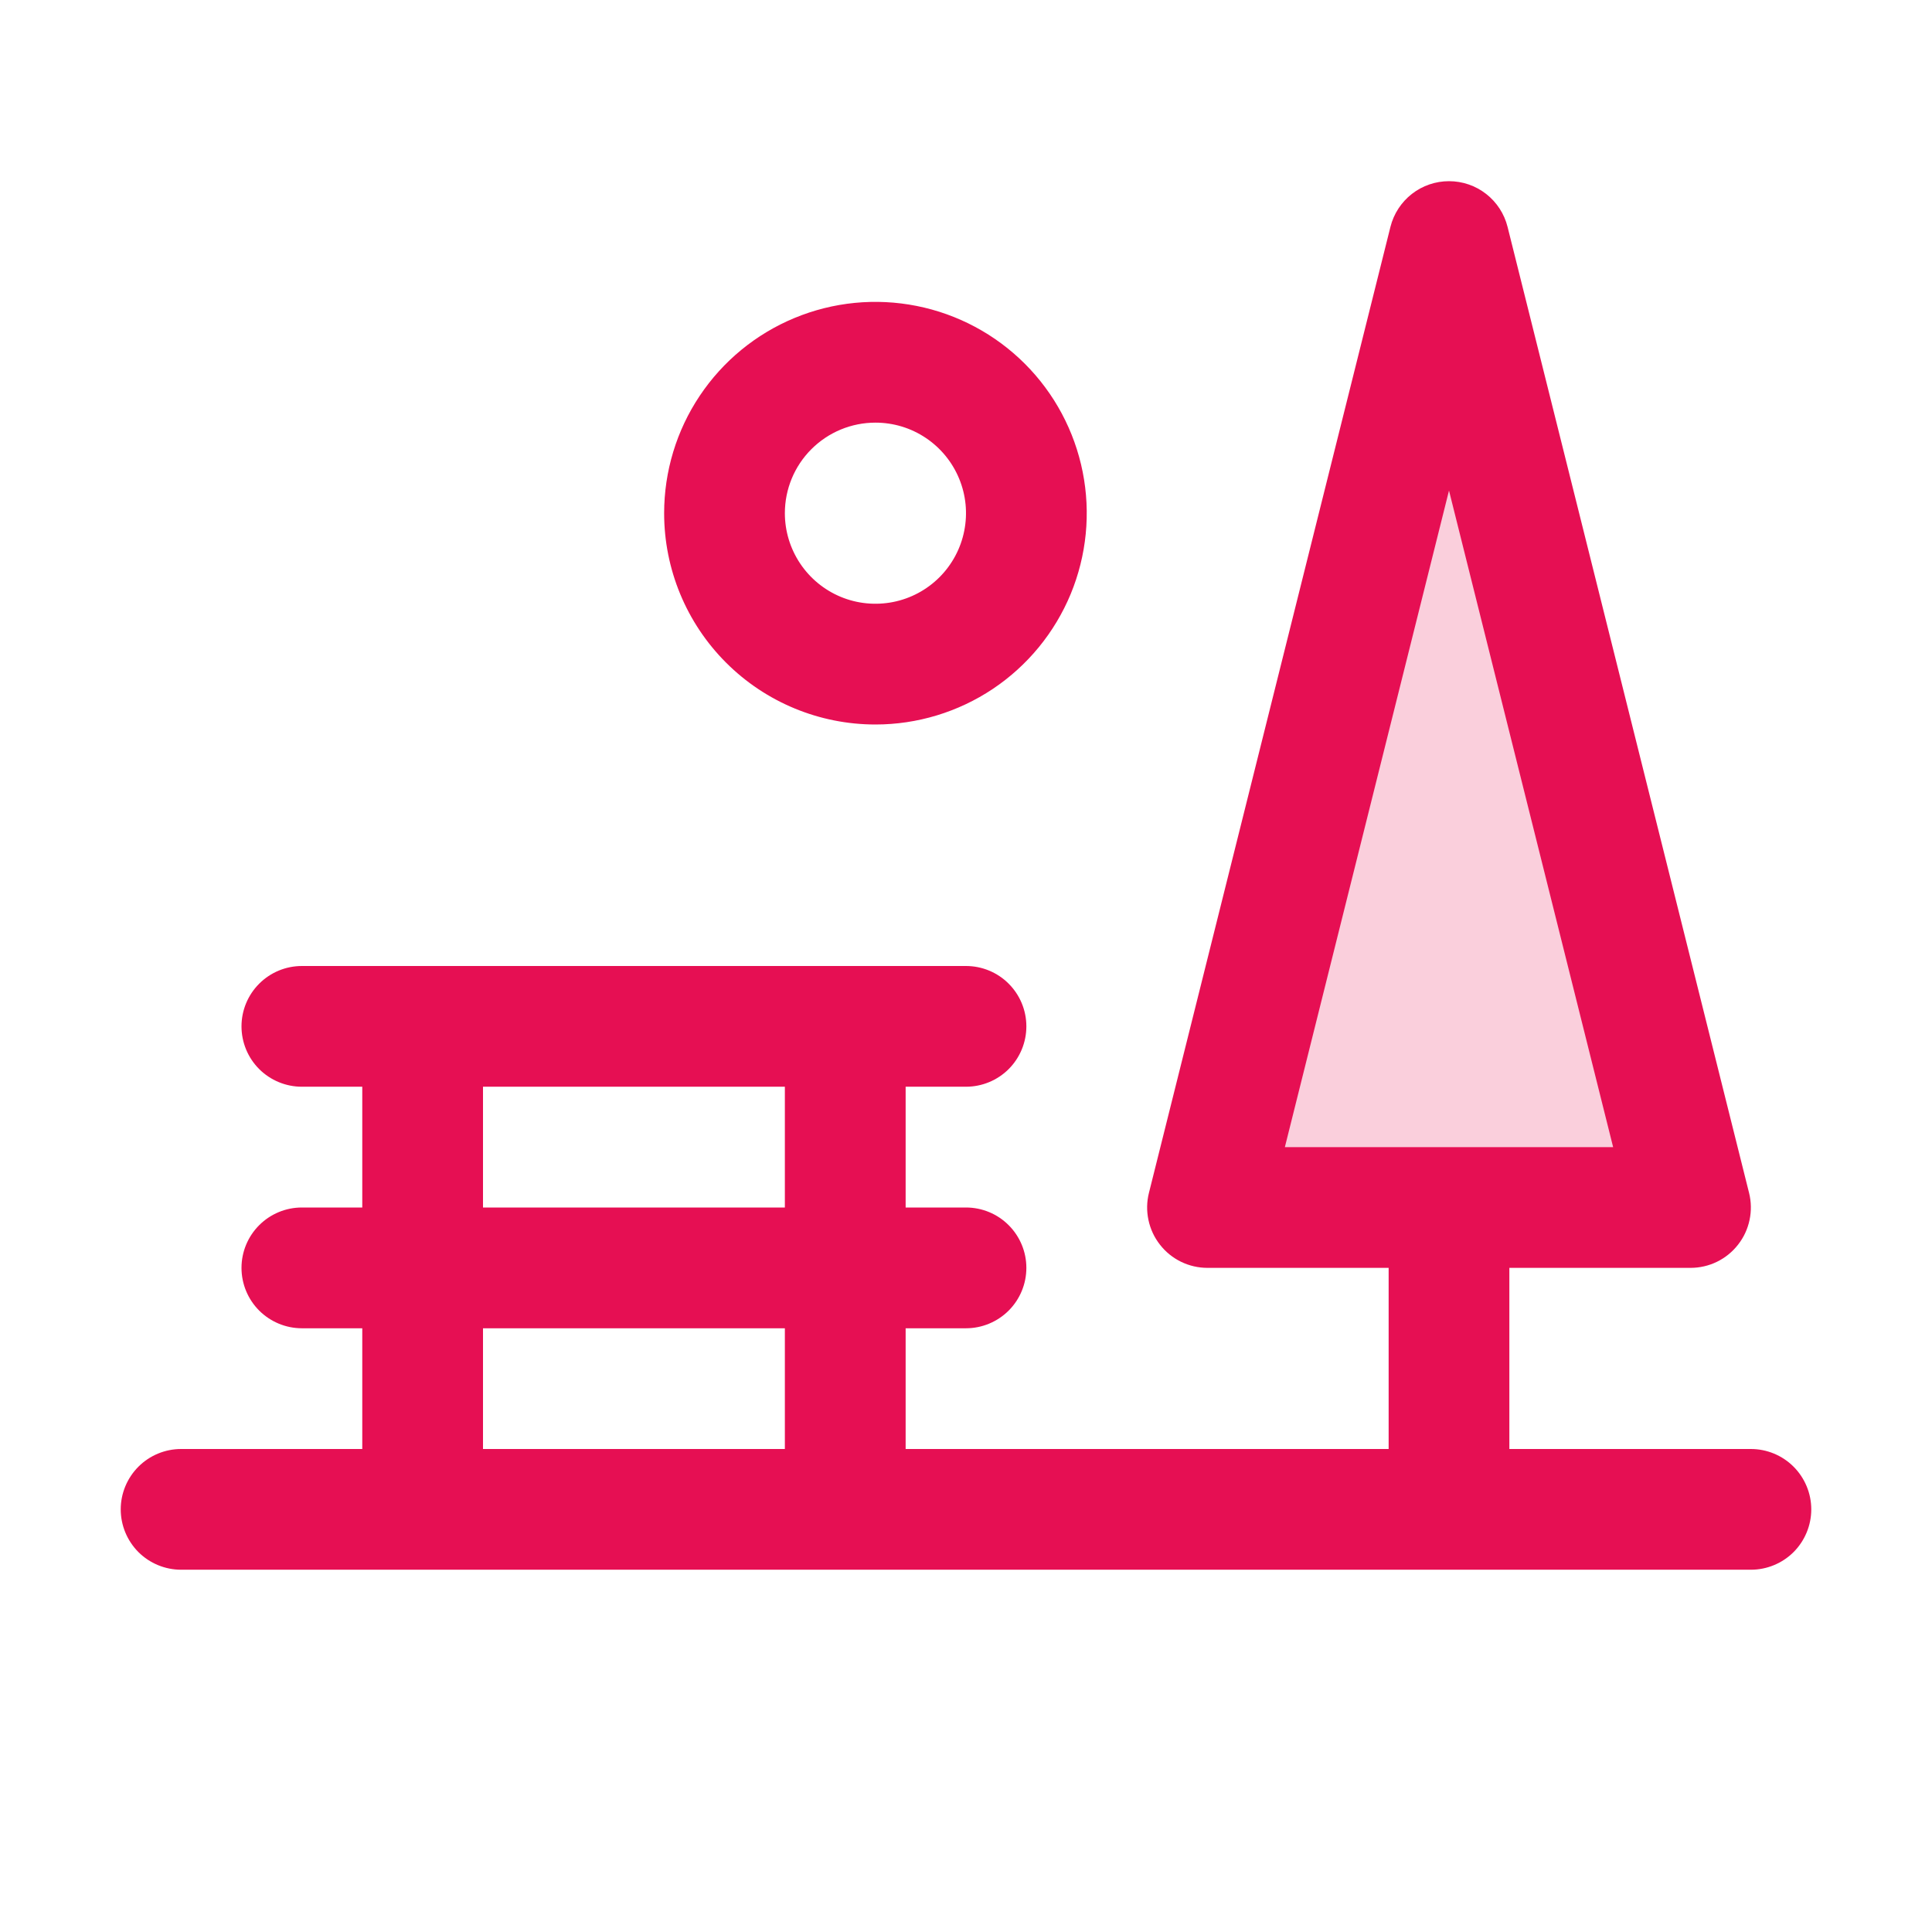 <svg width="45" height="45" viewBox="0 0 45 45" fill="none" xmlns="http://www.w3.org/2000/svg">
<path opacity="0.2" d="M39.375 28.125H28.125L33.75 5.625L39.375 28.125Z" fill="#E60F53"/>
<path d="M40.781 33.75H35.156V29.531H39.375C39.589 29.531 39.8 29.483 39.992 29.389C40.184 29.295 40.352 29.159 40.483 28.99C40.615 28.822 40.706 28.626 40.75 28.417C40.795 28.208 40.791 27.991 40.739 27.784L35.114 5.284C35.038 4.98 34.862 4.71 34.615 4.517C34.368 4.324 34.063 4.22 33.75 4.22C33.437 4.22 33.132 4.324 32.885 4.517C32.638 4.71 32.462 4.98 32.386 5.284L26.761 27.784C26.709 27.991 26.705 28.208 26.75 28.417C26.794 28.626 26.885 28.822 27.017 28.99C27.148 29.159 27.316 29.295 27.508 29.389C27.701 29.483 27.911 29.531 28.125 29.531H32.344V33.75H21.094V30.938H22.5C22.873 30.938 23.231 30.789 23.494 30.526C23.758 30.262 23.906 29.904 23.906 29.531C23.906 29.158 23.758 28.801 23.494 28.537C23.231 28.273 22.873 28.125 22.5 28.125H21.094V25.312H22.5C22.873 25.312 23.231 25.164 23.494 24.901C23.758 24.637 23.906 24.279 23.906 23.906C23.906 23.533 23.758 23.176 23.494 22.912C23.231 22.648 22.873 22.5 22.5 22.5H7.031C6.658 22.5 6.301 22.648 6.037 22.912C5.773 23.176 5.625 23.533 5.625 23.906C5.625 24.279 5.773 24.637 6.037 24.901C6.301 25.164 6.658 25.312 7.031 25.312H8.438V28.125H7.031C6.658 28.125 6.301 28.273 6.037 28.537C5.773 28.801 5.625 29.158 5.625 29.531C5.625 29.904 5.773 30.262 6.037 30.526C6.301 30.789 6.658 30.938 7.031 30.938H8.438V33.75H4.219C3.846 33.75 3.488 33.898 3.224 34.162C2.961 34.426 2.812 34.783 2.812 35.156C2.812 35.529 2.961 35.887 3.224 36.151C3.488 36.414 3.846 36.562 4.219 36.562H40.781C41.154 36.562 41.512 36.414 41.776 36.151C42.039 35.887 42.188 35.529 42.188 35.156C42.188 34.783 42.039 34.426 41.776 34.162C41.512 33.898 41.154 33.75 40.781 33.75ZM33.75 11.426L37.573 26.719H29.927L33.75 11.426ZM11.25 25.312H18.281V28.125H11.25V25.312ZM11.25 30.938H18.281V33.75H11.25V30.938ZM20.391 16.875C21.364 16.875 22.316 16.586 23.125 16.046C23.934 15.505 24.565 14.736 24.938 13.837C25.31 12.937 25.408 11.948 25.218 10.993C25.028 10.038 24.559 9.161 23.871 8.473C23.183 7.785 22.306 7.316 21.351 7.126C20.396 6.936 19.407 7.033 18.507 7.406C17.608 7.778 16.839 8.409 16.298 9.219C15.757 10.028 15.469 10.98 15.469 11.953C15.469 13.258 15.987 14.51 16.91 15.433C17.833 16.357 19.085 16.875 20.391 16.875ZM20.391 9.844C20.808 9.844 21.216 9.967 21.562 10.199C21.909 10.431 22.18 10.761 22.339 11.146C22.499 11.531 22.541 11.956 22.459 12.365C22.378 12.774 22.177 13.15 21.882 13.445C21.587 13.74 21.211 13.941 20.802 14.022C20.393 14.103 19.969 14.062 19.583 13.902C19.198 13.742 18.869 13.472 18.637 13.125C18.405 12.778 18.281 12.37 18.281 11.953C18.281 11.394 18.503 10.857 18.899 10.462C19.295 10.066 19.831 9.844 20.391 9.844Z" fill="#E60F53"/>
</svg>

